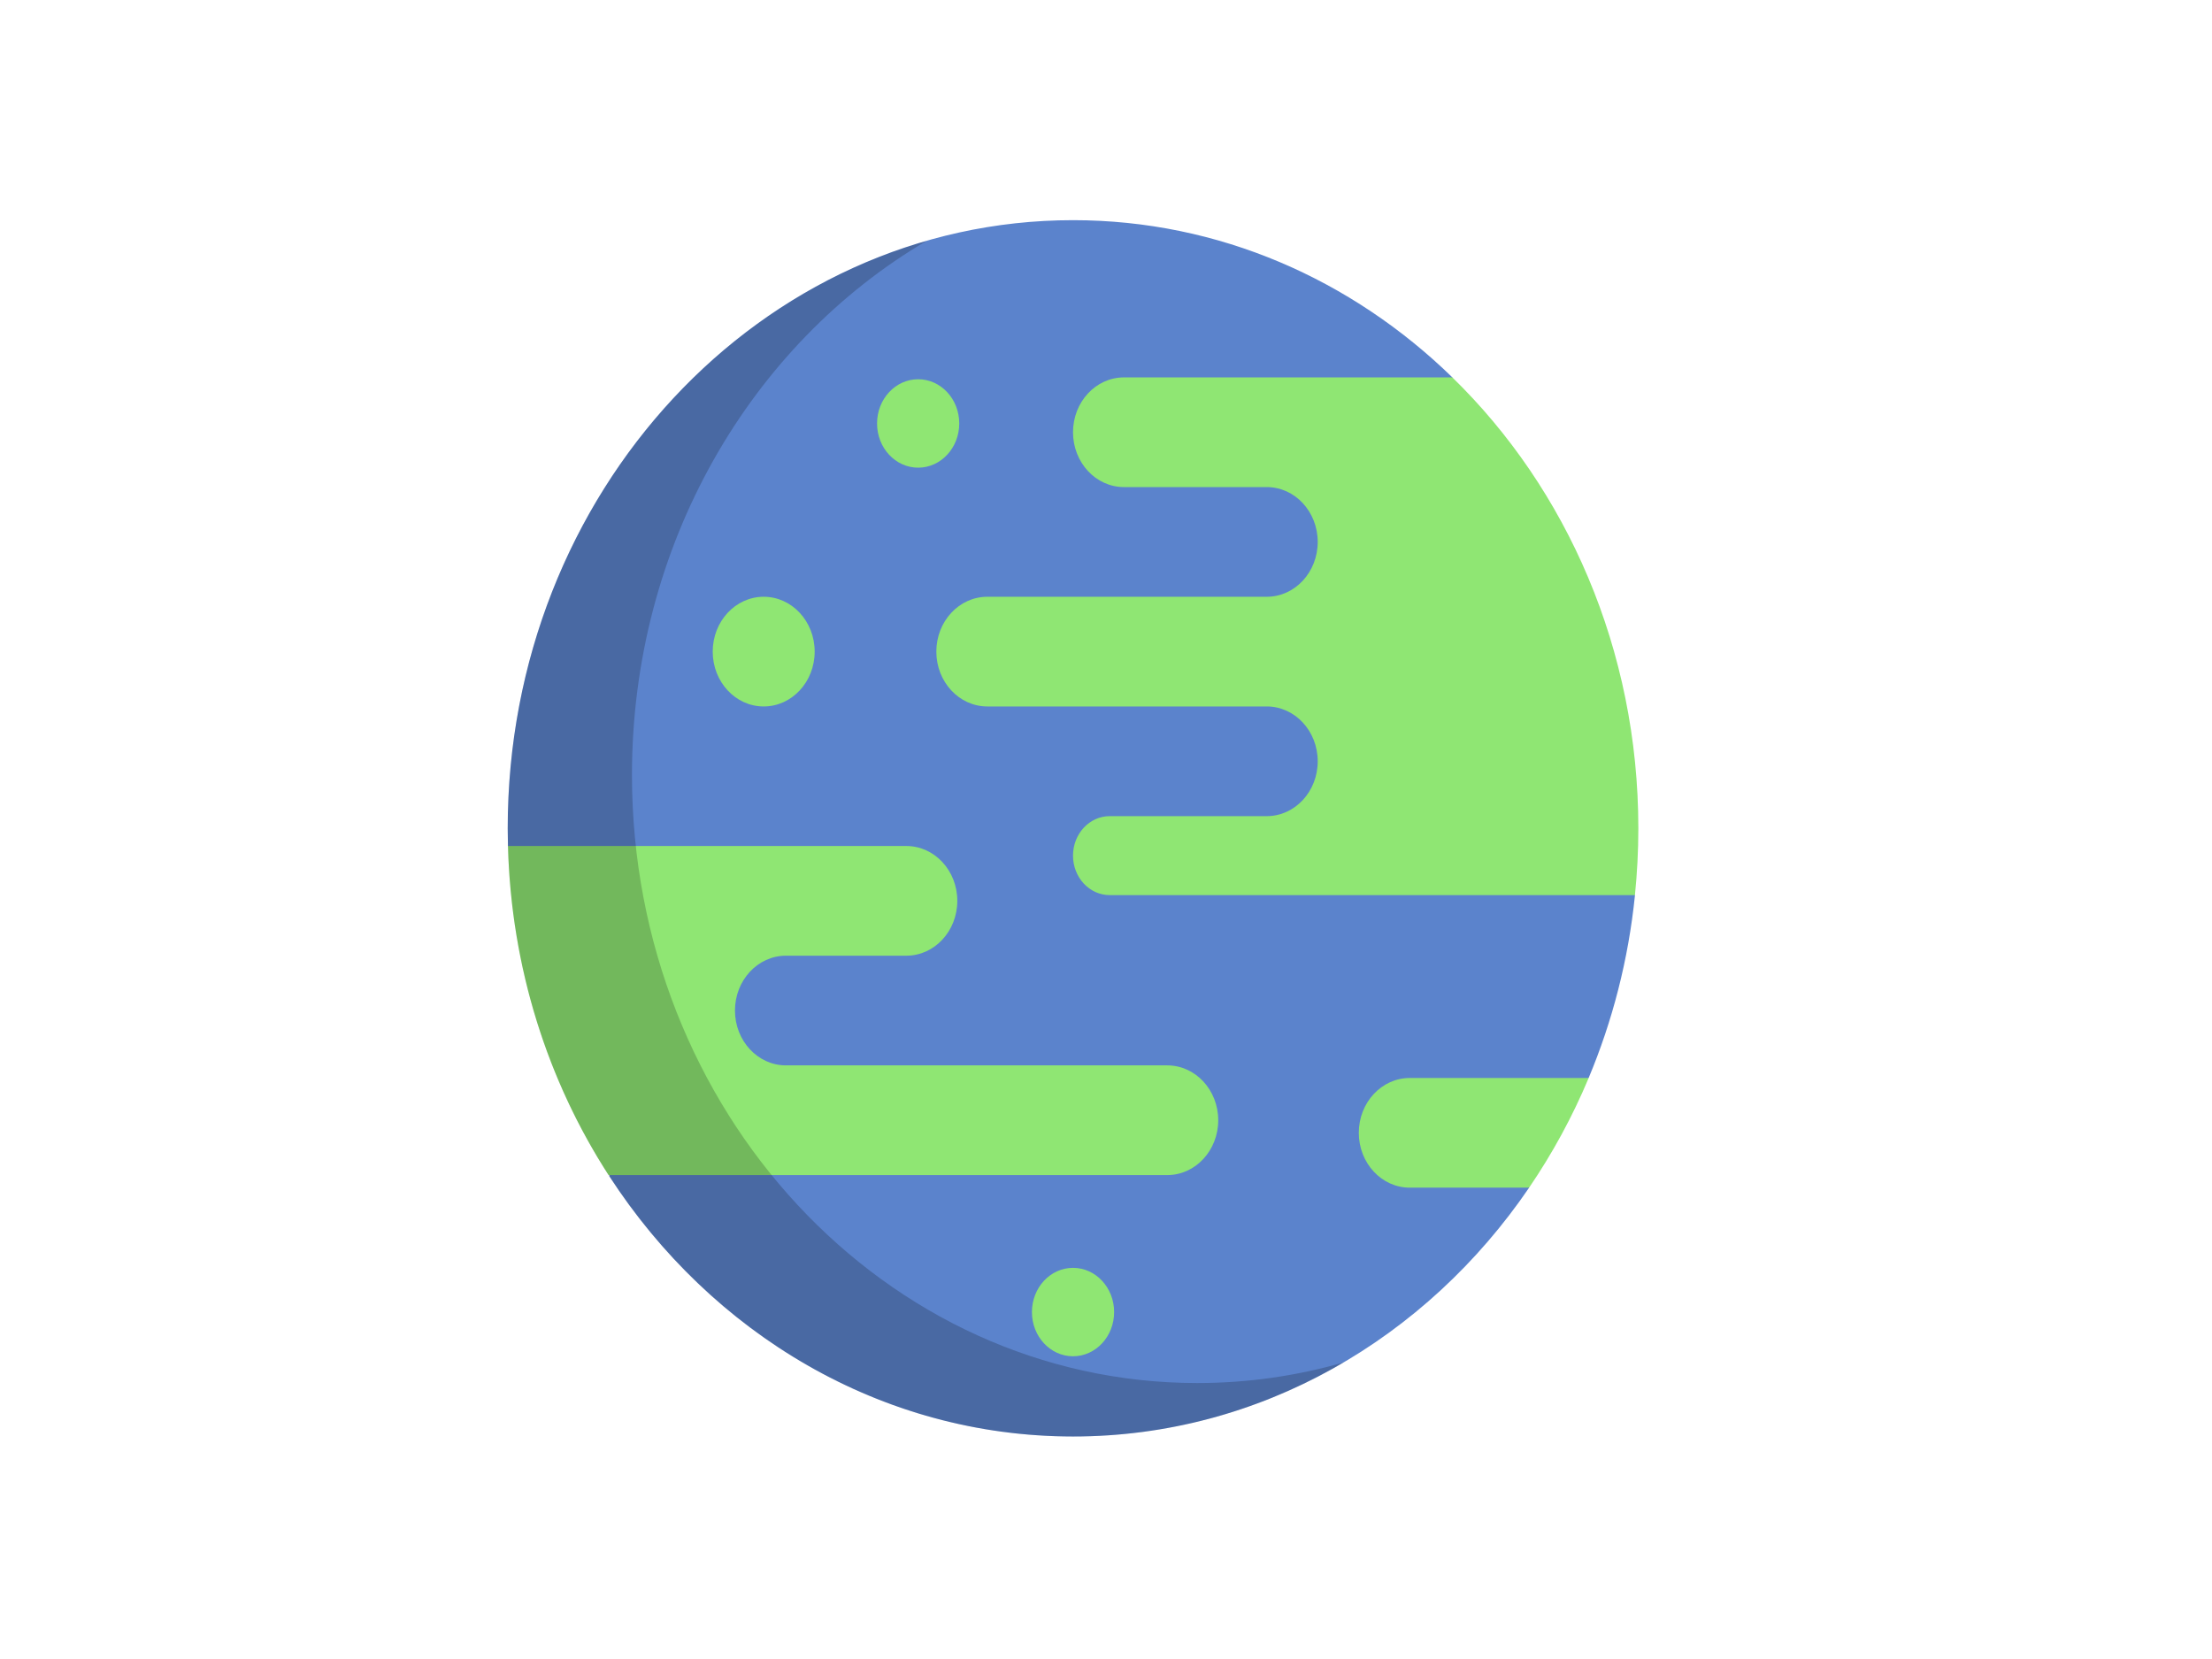 <?xml version="1.0" encoding="UTF-8" standalone="no" ?>
<!DOCTYPE svg PUBLIC "-//W3C//DTD SVG 1.1//EN" "http://www.w3.org/Graphics/SVG/1.1/DTD/svg11.dtd">
<svg xmlns="http://www.w3.org/2000/svg" xmlns:xlink="http://www.w3.org/1999/xlink" version="1.1" width="640" height="480" viewBox="0 0 640 480" xml:space="preserve">
<desc>Created with Fabric.js 3.6.3</desc>
<defs>
</defs>
<g transform="matrix(0.66 0 0 0.71 309.97 239.66)"  >
<path style="stroke: none; stroke-width: 1; stroke-dasharray: none; stroke-linecap: butt; stroke-dashoffset: 0; stroke-linejoin: miter; stroke-miterlimit: 4; fill: rgb(91,131,204); fill-rule: nonzero; opacity: 1;"  transform=" translate(-255.25, -256)" d="M 52.683 397.719 c 44.79 64.144 119.147 106.111 203.316 106.111 c 82.092 0 154.849 -39.92 199.944 -101.4 l -24.278 -22.349 l 50.359 -22.349 c 10.427 -23.132 17.421 -48.144 20.301 -74.397 l 0.009 -0.114 l -96.361 -88.588 l 16.309 -122.39 C 378.311 32.426 319.988 8.171 255.999 8.171 c -136.872 0 -247.83 110.957 -247.83 247.829 c 0 2.427 0.045 4.845 0.113 7.254 c 0 -0.017 -0.001 -0.036 -0.002 -0.053 l 67.24 67.048 L 52.683 397.719 z" stroke-linecap="round" />
</g>
<g transform="matrix(0.66 0 0 0.71 220.96 188.53)"  >
<circle style="stroke: none; stroke-width: 1; stroke-dasharray: none; stroke-linecap: butt; stroke-dashoffset: 0; stroke-linejoin: miter; stroke-miterlimit: 4; fill: rgb(143,230,115); fill-rule: nonzero; opacity: 1;"  cx="0" cy="0" r="22.349" />
</g>
<g transform="matrix(0.66 0 0 0.71 265.65 122.52)"  >
<circle style="stroke: none; stroke-width: 1; stroke-dasharray: none; stroke-linecap: butt; stroke-dashoffset: 0; stroke-linejoin: miter; stroke-miterlimit: 4; fill: rgb(143,230,115); fill-rule: nonzero; opacity: 1;"  cx="0" cy="0" r="18.017" />
</g>
<g transform="matrix(0.66 0 0 0.71 310.46 379.62)"  >
<circle style="stroke: none; stroke-width: 1; stroke-dasharray: none; stroke-linecap: butt; stroke-dashoffset: 0; stroke-linejoin: miter; stroke-miterlimit: 4; fill: rgb(143,230,115); fill-rule: nonzero; opacity: 1;"  cx="0" cy="0" r="18.017" />
</g>
<g transform="matrix(0.66 0 0 0.71 372.47 184.09)"  >
<path style="stroke: none; stroke-width: 1; stroke-dasharray: none; stroke-linecap: butt; stroke-dashoffset: 0; stroke-linejoin: miter; stroke-miterlimit: 4; fill: rgb(143,230,115); fill-rule: nonzero; opacity: 1;"  transform=" translate(-349.96, -177.73)" d="M 503.828 255.999 c 0 -72.882 -31.464 -138.413 -81.546 -183.759 H 278.348 c -12.343 0 -22.349 10.006 -22.349 22.349 s 10.006 22.349 22.349 22.349 h 62.575 c 12.343 0 22.349 10.006 22.349 22.349 s -10.006 22.349 -22.349 22.349 H 218.431 c -12.343 0 -22.349 10.006 -22.349 22.349 c 0 12.343 10.006 22.349 22.349 22.349 h 122.492 c 12.343 0 22.349 10.006 22.349 22.349 s -10.006 22.349 -22.349 22.349 h -68.834 c -8.887 0 -16.092 7.204 -16.092 16.092 c 0 8.887 7.204 16.092 16.092 16.092 h 230.244 C 503.31 274.279 503.828 265.201 503.828 255.999 z" stroke-linecap="round" />
</g>
<g transform="matrix(0.66 0 0 0.71 426.4 327.76)"  >
<path style="stroke: none; stroke-width: 1; stroke-dasharray: none; stroke-linecap: butt; stroke-dashoffset: 0; stroke-linejoin: miter; stroke-miterlimit: 4; fill: rgb(143,230,115); fill-rule: nonzero; opacity: 1;"  transform=" translate(-431.67, -380.08)" d="M 482.05 357.731 h -78.421 c -12.343 0 -22.349 10.006 -22.349 22.349 s 10.006 22.349 22.349 22.349 h 52.314 C 466.122 388.555 474.901 373.591 482.05 357.731 z" stroke-linecap="round" />
</g>
<g transform="matrix(0.66 0 0 0.71 249.72 292.38)"  >
<path style="stroke: none; stroke-width: 1; stroke-dasharray: none; stroke-linecap: butt; stroke-dashoffset: 0; stroke-linejoin: miter; stroke-miterlimit: 4; fill: rgb(143,230,115); fill-rule: nonzero; opacity: 1;"  transform=" translate(-163.96, -330.25)" d="M 297.298 352.599 H 130.14 c -12.343 0 -22.349 -10.006 -22.349 -22.349 s 10.006 -22.349 22.349 -22.349 h 52.771 c 12.343 0 22.349 -10.006 22.349 -22.349 s -10.006 -22.349 -22.349 -22.349 H 49.524 H 8.28 c 1.421 49.767 17.519 95.851 44.109 134.097 h 244.908 c 12.343 0 22.349 -10.006 22.349 -22.349 S 309.641 352.599 297.298 352.599 z" stroke-linecap="round" />
</g>
<g transform="matrix(0.66 0 0 0.71 267.83 242.65)"  >
<path style="stroke: none; stroke-width: 1; stroke-dasharray: none; stroke-linecap: butt; stroke-dashoffset: 0; stroke-linejoin: miter; stroke-miterlimit: 4; fill: rgb(0,0,0); fill-rule: nonzero; opacity: 0.2;"  transform=" translate(-191.4, -260.2)" d="M 310.469 482.041 c -136.872 0 -247.83 -110.958 -247.83 -247.83 c 0 -93.893 52.219 -175.587 129.196 -217.636 C 86.069 44.848 8.169 141.319 8.169 255.999 c 0 136.872 110.958 247.83 247.83 247.83 c 42.978 0 83.398 -10.945 118.634 -30.193 C 354.165 479.108 332.661 482.041 310.469 482.041 z" stroke-linecap="round" />
</g>
</svg>